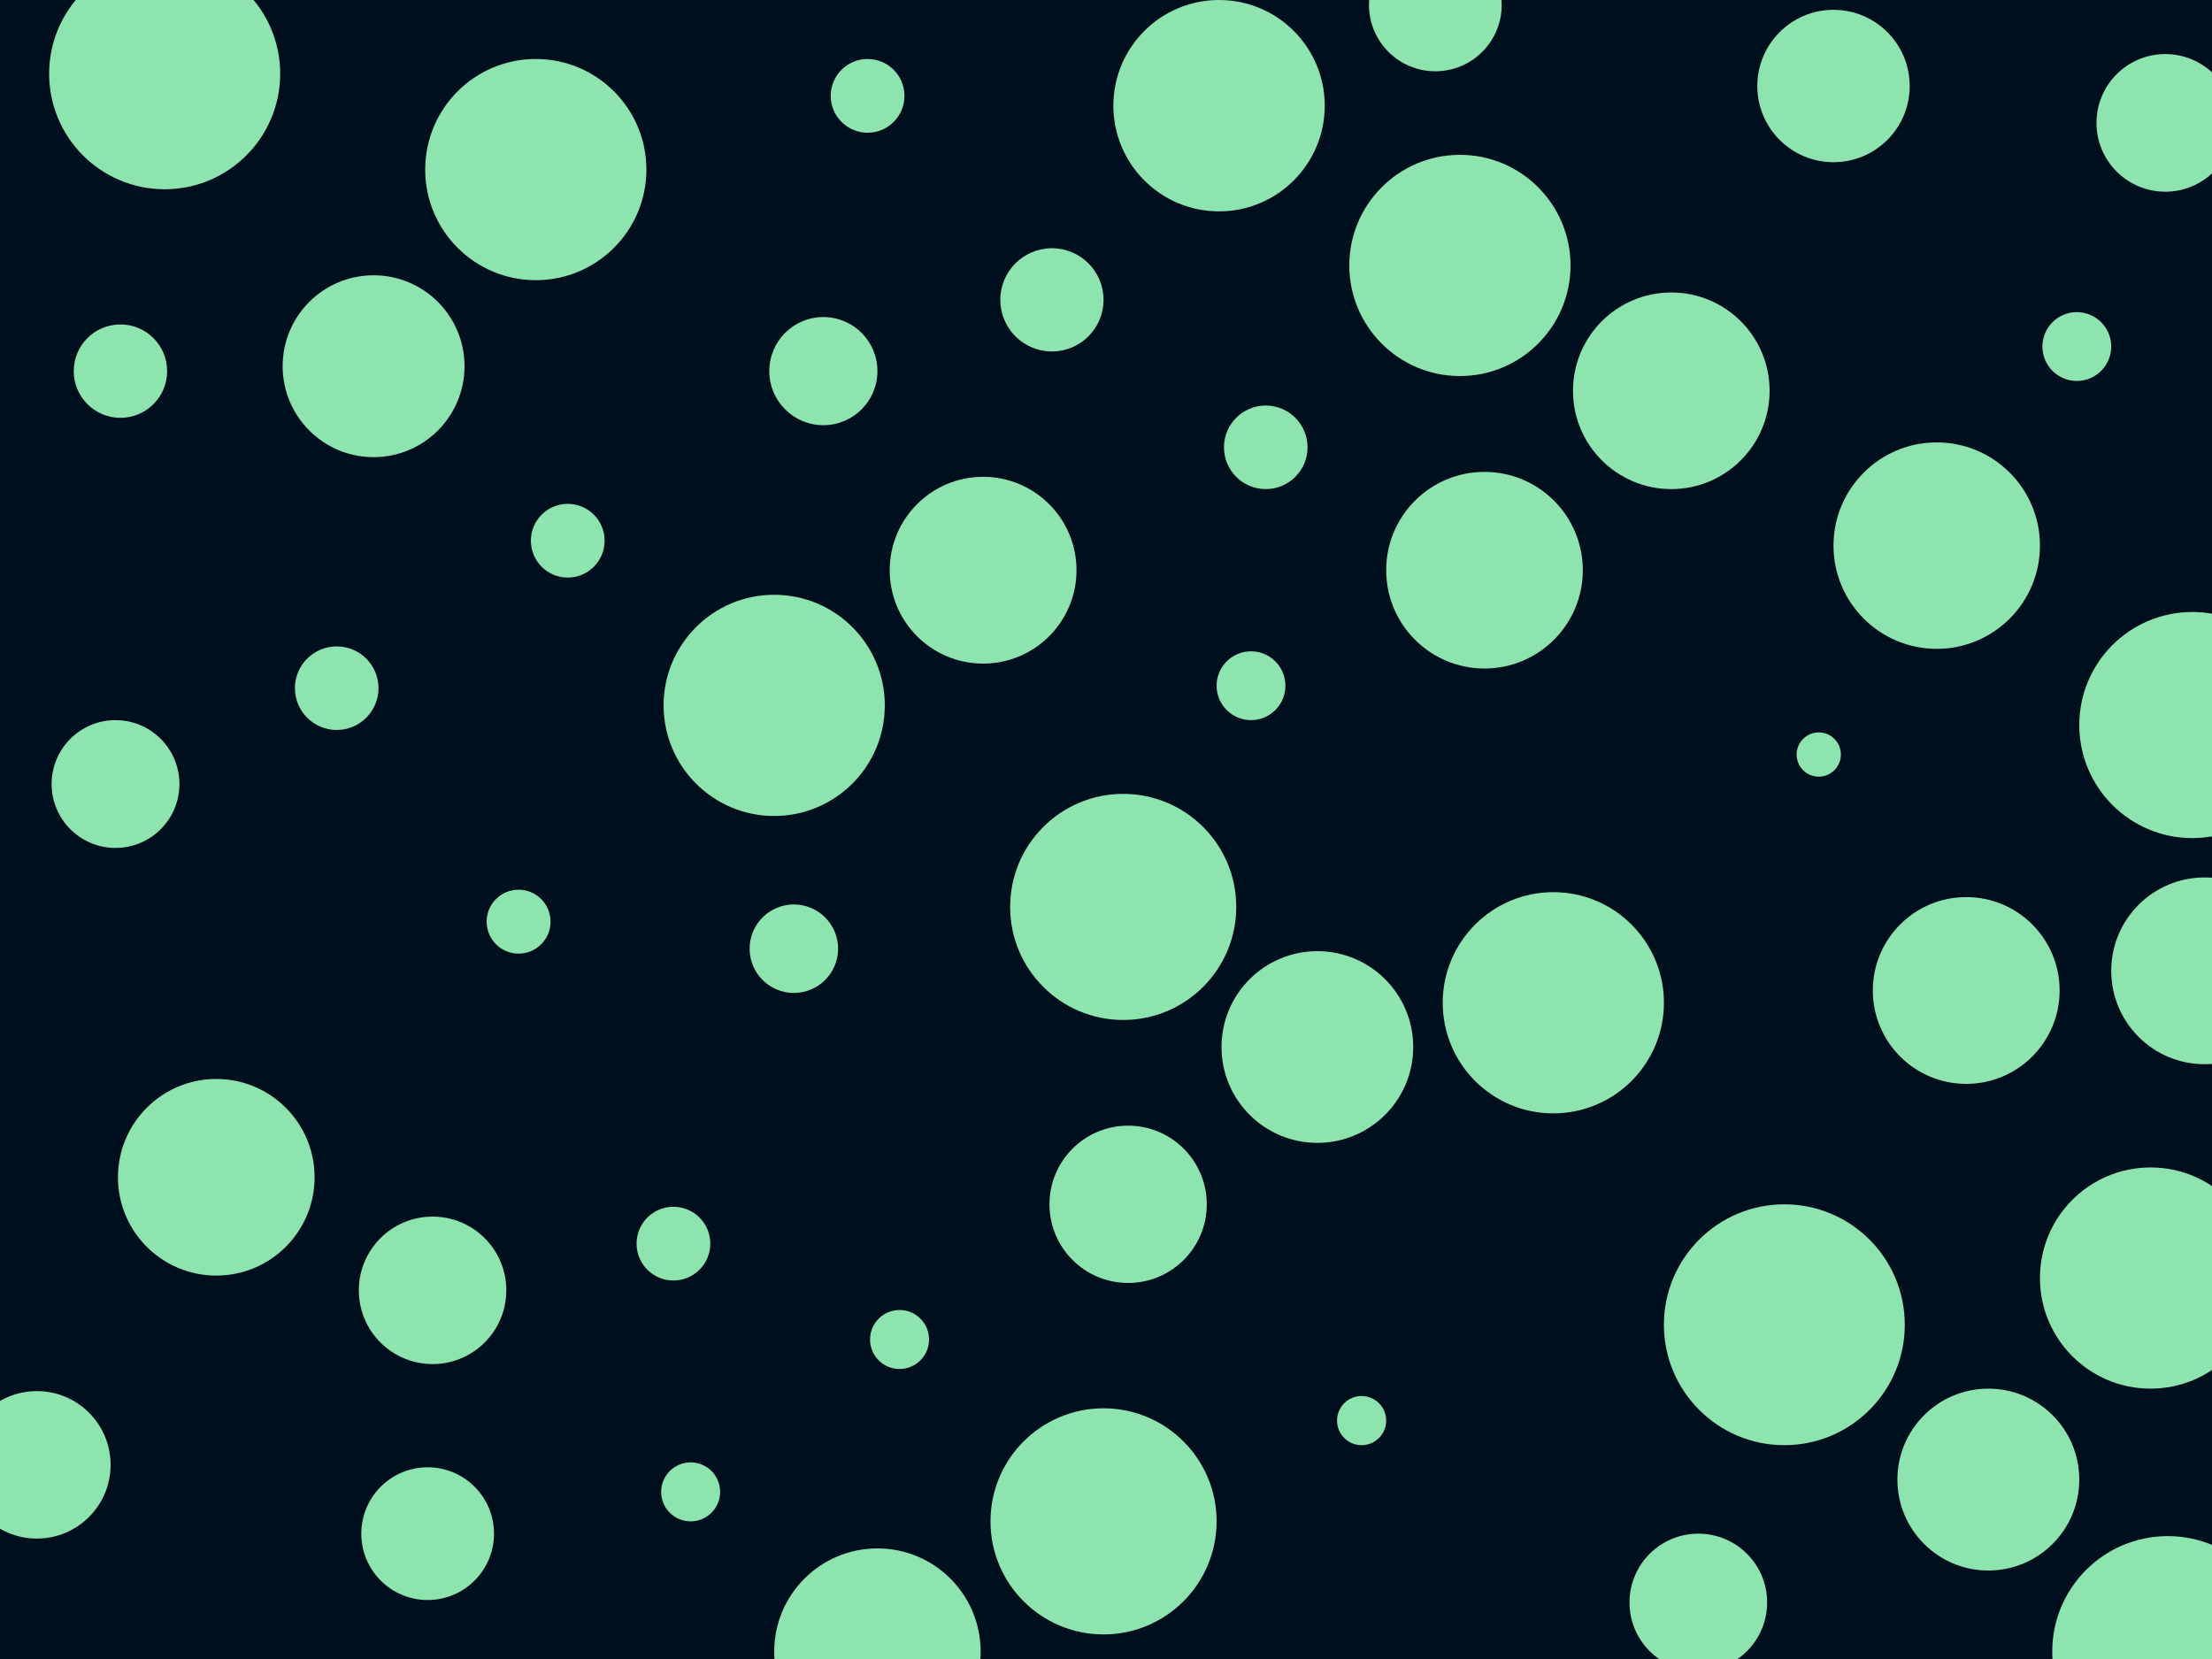 <svg id="visual" viewBox="0 0 900 675" width="900" height="675" xmlns="http://www.w3.org/2000/svg" xmlns:xlink="http://www.w3.org/1999/xlink" version="1.1"><rect x="0" y="0" width="900" height="675" fill="#000f1e"></rect><g fill="#8EE4AF"><circle r="49" cx="726" cy="539"></circle><circle r="10" cx="554" cy="578"></circle><circle r="45" cx="632" cy="408"></circle><circle r="39" cx="536" cy="426"></circle><circle r="31" cx="746" cy="35"></circle><circle r="27" cx="174" cy="624"></circle><circle r="30" cx="15" cy="596"></circle><circle r="38" cx="800" cy="403"></circle><circle r="42" cx="357" cy="672"></circle><circle r="18" cx="323" cy="386"></circle><circle r="26" cx="47" cy="319"></circle><circle r="40" cx="604" cy="232"></circle><circle r="15" cx="353" cy="39"></circle><circle r="38" cx="400" cy="232"></circle><circle r="17" cx="137" cy="280"></circle><circle r="40" cx="680" cy="159"></circle><circle r="46" cx="892" cy="295"></circle><circle r="37" cx="809" cy="602"></circle><circle r="14" cx="509" cy="279"></circle><circle r="47" cx="67" cy="30"></circle><circle r="9" cx="740" cy="307"></circle><circle r="43" cx="496" cy="43"></circle><circle r="45" cx="218" cy="69"></circle><circle r="15" cx="274" cy="506"></circle><circle r="46" cx="457" cy="369"></circle><circle r="32" cx="459" cy="490"></circle><circle r="19" cx="49" cy="151"></circle><circle r="14" cx="845" cy="141"></circle><circle r="45" cx="875" cy="520"></circle><circle r="45" cx="594" cy="108"></circle><circle r="15" cx="231" cy="220"></circle><circle r="13" cx="211" cy="375"></circle><circle r="40" cx="88" cy="479"></circle><circle r="17" cx="515" cy="182"></circle><circle r="28" cx="691" cy="652"></circle><circle r="46" cx="449" cy="619"></circle><circle r="12" cx="366" cy="545"></circle><circle r="28" cx="881" cy="50"></circle><circle r="47" cx="882" cy="672"></circle><circle r="37" cx="152" cy="149"></circle><circle r="22" cx="335" cy="151"></circle><circle r="42" cx="788" cy="222"></circle><circle r="45" cx="315" cy="287"></circle><circle r="27" cx="584" cy="2"></circle><circle r="21" cx="428" cy="122"></circle><circle r="12" cx="281" cy="607"></circle><circle r="38" cx="897" cy="395"></circle><circle r="30" cx="176" cy="525"></circle></g></svg>
